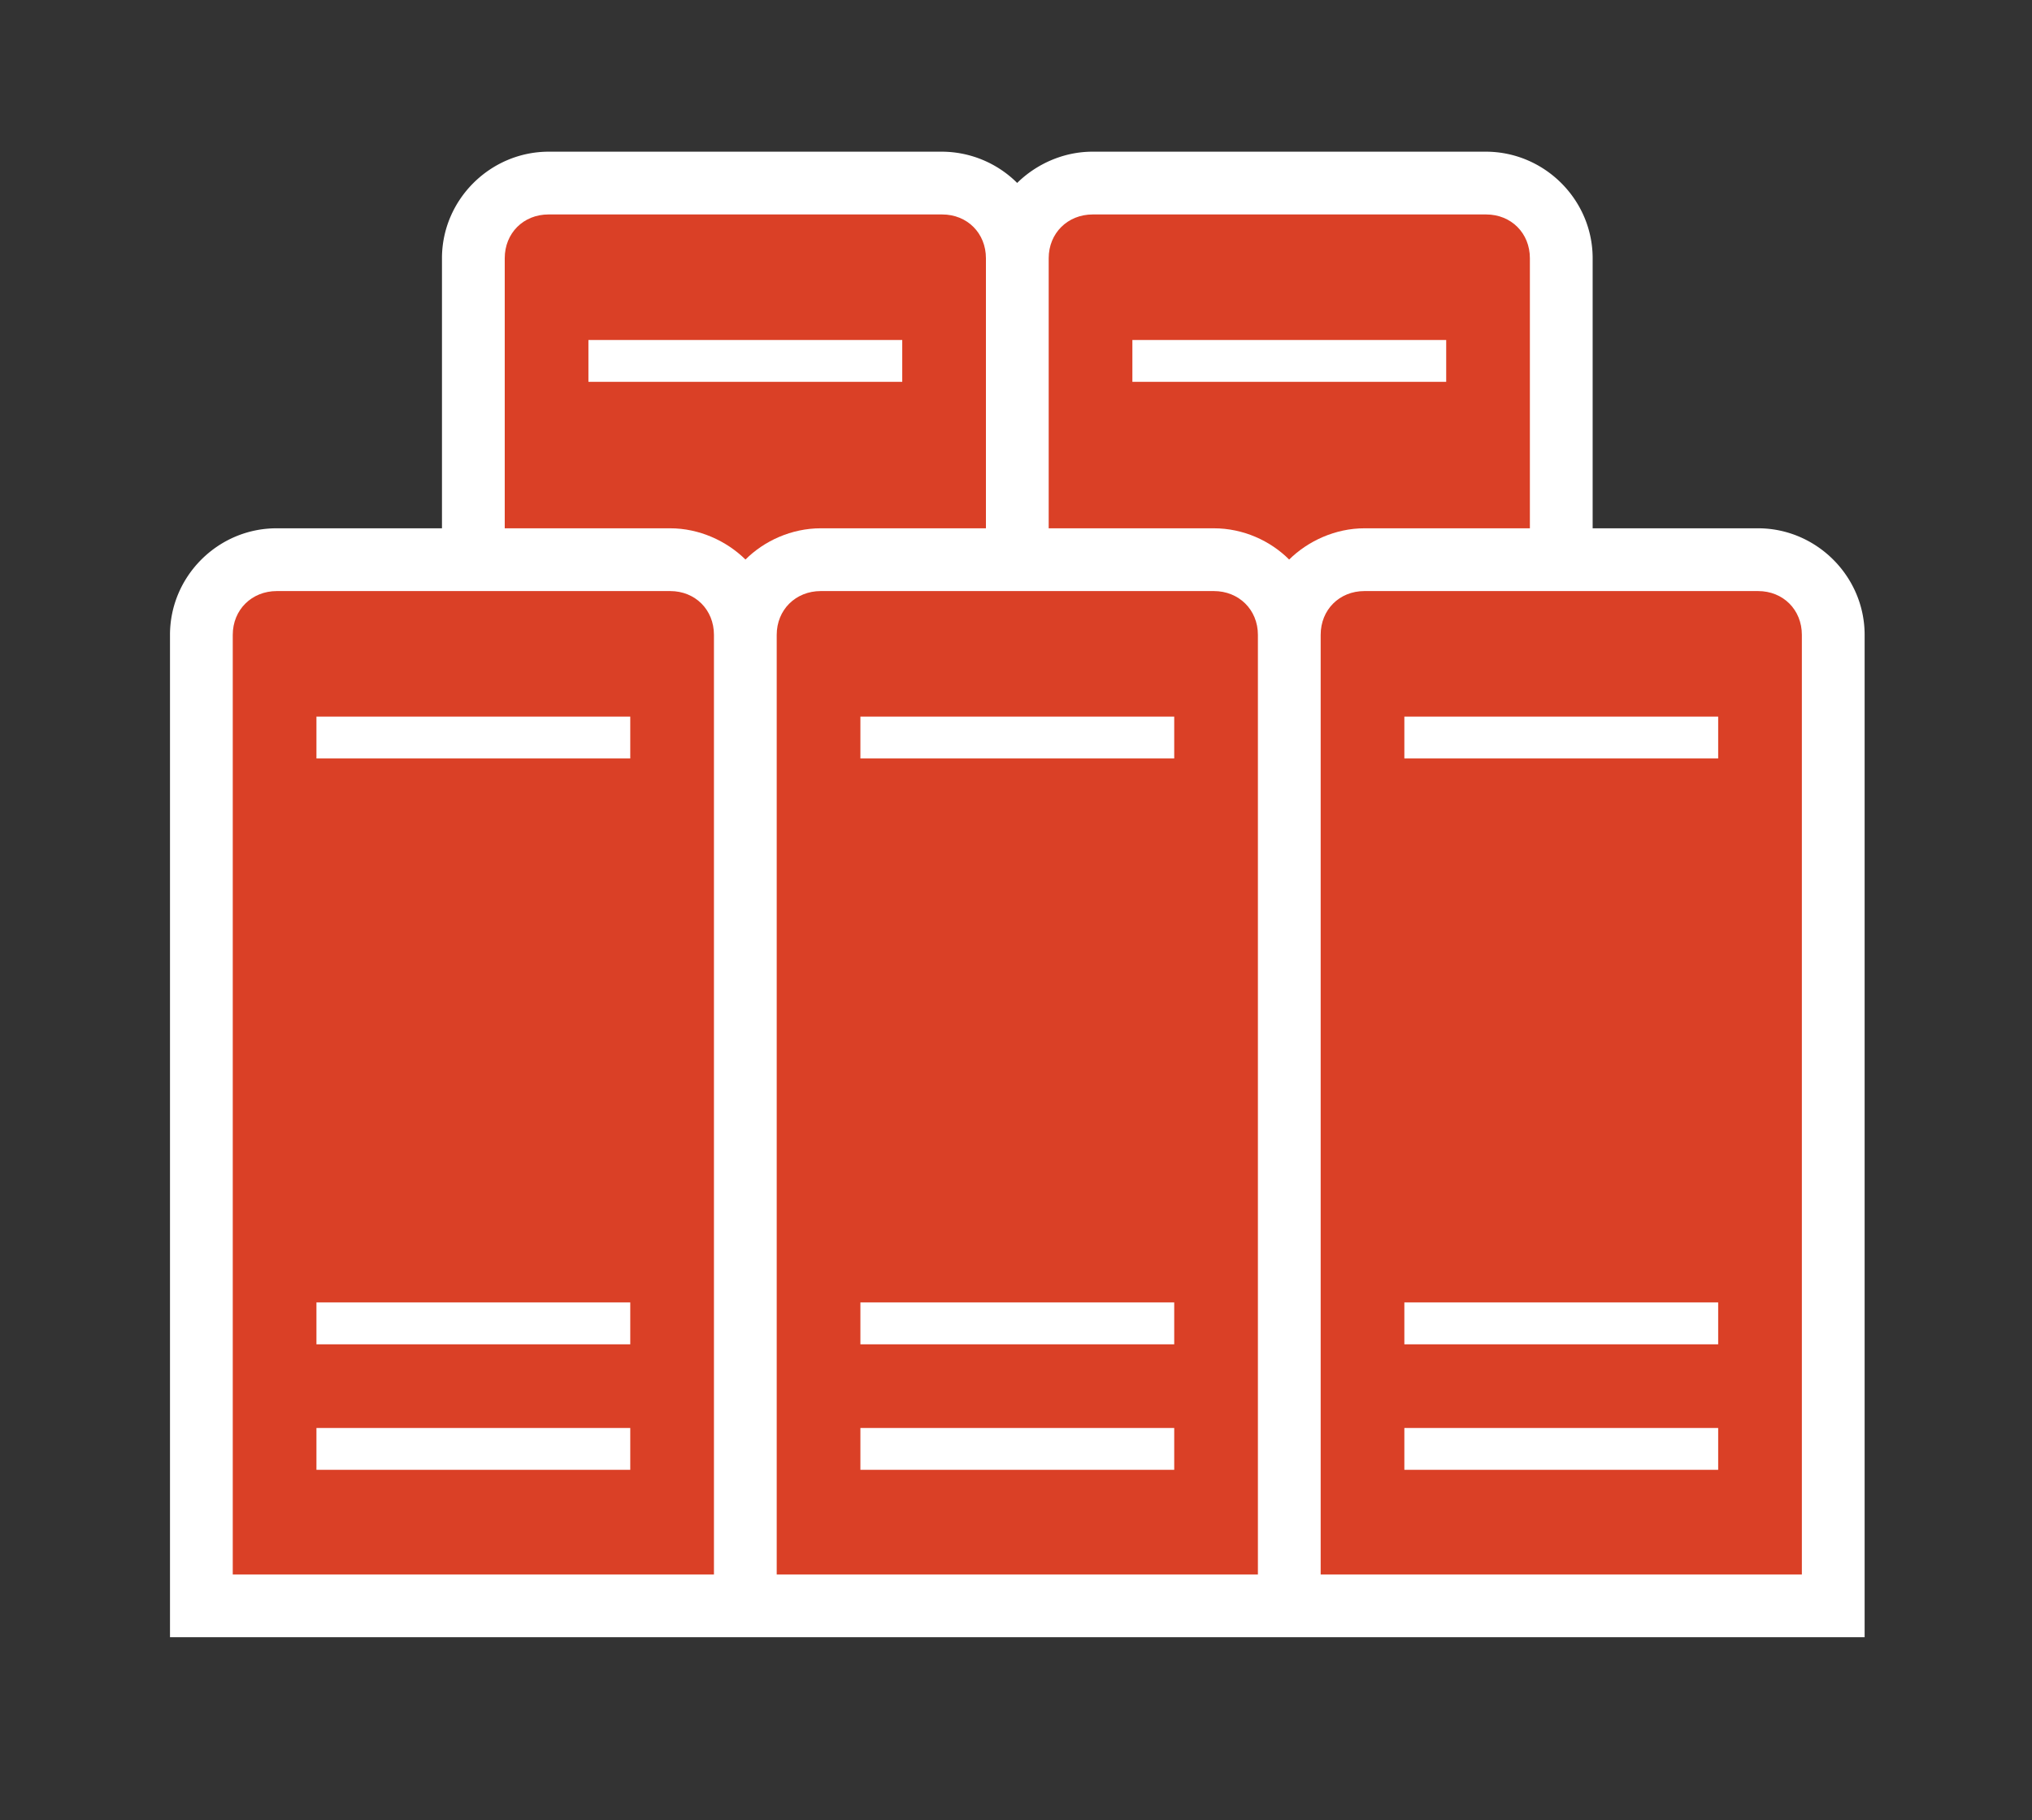 <svg xmlns="http://www.w3.org/2000/svg" xmlns:v="http://schemas.microsoft.com/visio/2003/SVGExtensions/" width="97.125" height="87" viewBox="0 0 72.844 65.25" color-interpolation-filters="sRGB" fill="none" fill-rule="evenodd" font-size="12" overflow="visible" stroke-linecap="square" stroke-miterlimit="3">
  <rect x="0" y="0" width="72.844" height="65.25" fill="#333333" stroke="none"/>
  <v:documentProperties v:langID="4108" v:metric="true" v:viewMarkup="false"/>
  <g v:mID="0" v:index="1" v:groupContext="foregroundPage">
    <v:pageProperties v:drawingScale=".039" v:pageScale=".039" v:drawingUnits="24" v:shadowOffsetX="8.504" v:shadowOffsetY="-8.504"/>
    <v:layer v:name="symbols" v:index="0"/>
    <g transform="translate(6.094 -6.563)" v:mID="767" v:groupContext="group" v:layerMember="0">
      <g v:mID="768" v:groupContext="group" v:layerMember="0">
        <g v:mID="769" v:groupContext="shape" v:layerMember="0">
          <path d="M56.93 25.5H51v-9.68c0-2.1-1.73-3.82-3.83-3.82h-14.1c-1.05 0-2.02.45-2.7 1.12A3.843 3.843 0 0 0 27.68 12h-14.1c-2.1 0-3.83 1.72-3.83 3.82v9.68H3.82C1.72 25.5 0 27.22 0 29.32v35.93h60.75V29.32c0-2.1-1.73-3.82-3.82-3.82z" fill="#fff" stroke-linecap="butt" stroke-width=".75"/>
        </g>
        <g v:mID="770" v:groupContext="shape" v:layerMember="0" transform="translate(2.25 -2.25)">
          <path d="M15.68 30H1.58C.68 30 0 30.67 0 31.57v33.68h17.25V31.57c0-.9-.67-1.57-1.57-1.57zm-1.43 31.5H3V60h11.25v1.5zm0-4.5H3v-1.5h11.25V57zm0-21H3v-1.5h11.25V36zm20.92-6H21.08c-.9 0-1.58.67-1.58 1.57v33.68h17.25V31.57c0-.9-.68-1.57-1.58-1.57zm-1.42 31.5H22.5V60h11.25v1.5zm0-4.5H22.5v-1.5h11.25V57zm0-21H22.5v-1.5h11.25V36zm-18.07-8.25c1.04 0 2.02.45 2.7 1.12.67-.67 1.65-1.12 2.7-1.12H27v-9.68c0-.9-.67-1.57-1.57-1.57H11.32c-.9 0-1.57.67-1.57 1.57v9.68h5.93zM12.75 21H24v1.5H12.75V21zm22.42 6.75c1.06 0 2.03.45 2.7 1.12.68-.67 1.66-1.12 2.7-1.12h5.93v-9.68c0-.9-.67-1.57-1.57-1.57h-14.1c-.9 0-1.58.67-1.58 1.57v9.68h5.92zM32.25 21H43.5v1.5H32.25V21zm22.43 9H40.57c-.9 0-1.57.67-1.57 1.57v33.68h17.25V31.57c0-.9-.67-1.57-1.57-1.57zm-1.43 31.5H42V60h11.25v1.5zm0-4.5H42v-1.5h11.25V57zm0-21H42v-1.5h11.25V36z" fill="#da4026" stroke-linecap="butt" stroke-width=".75"/>
        </g>
      </g>
    </g>
  </g>
</svg>
